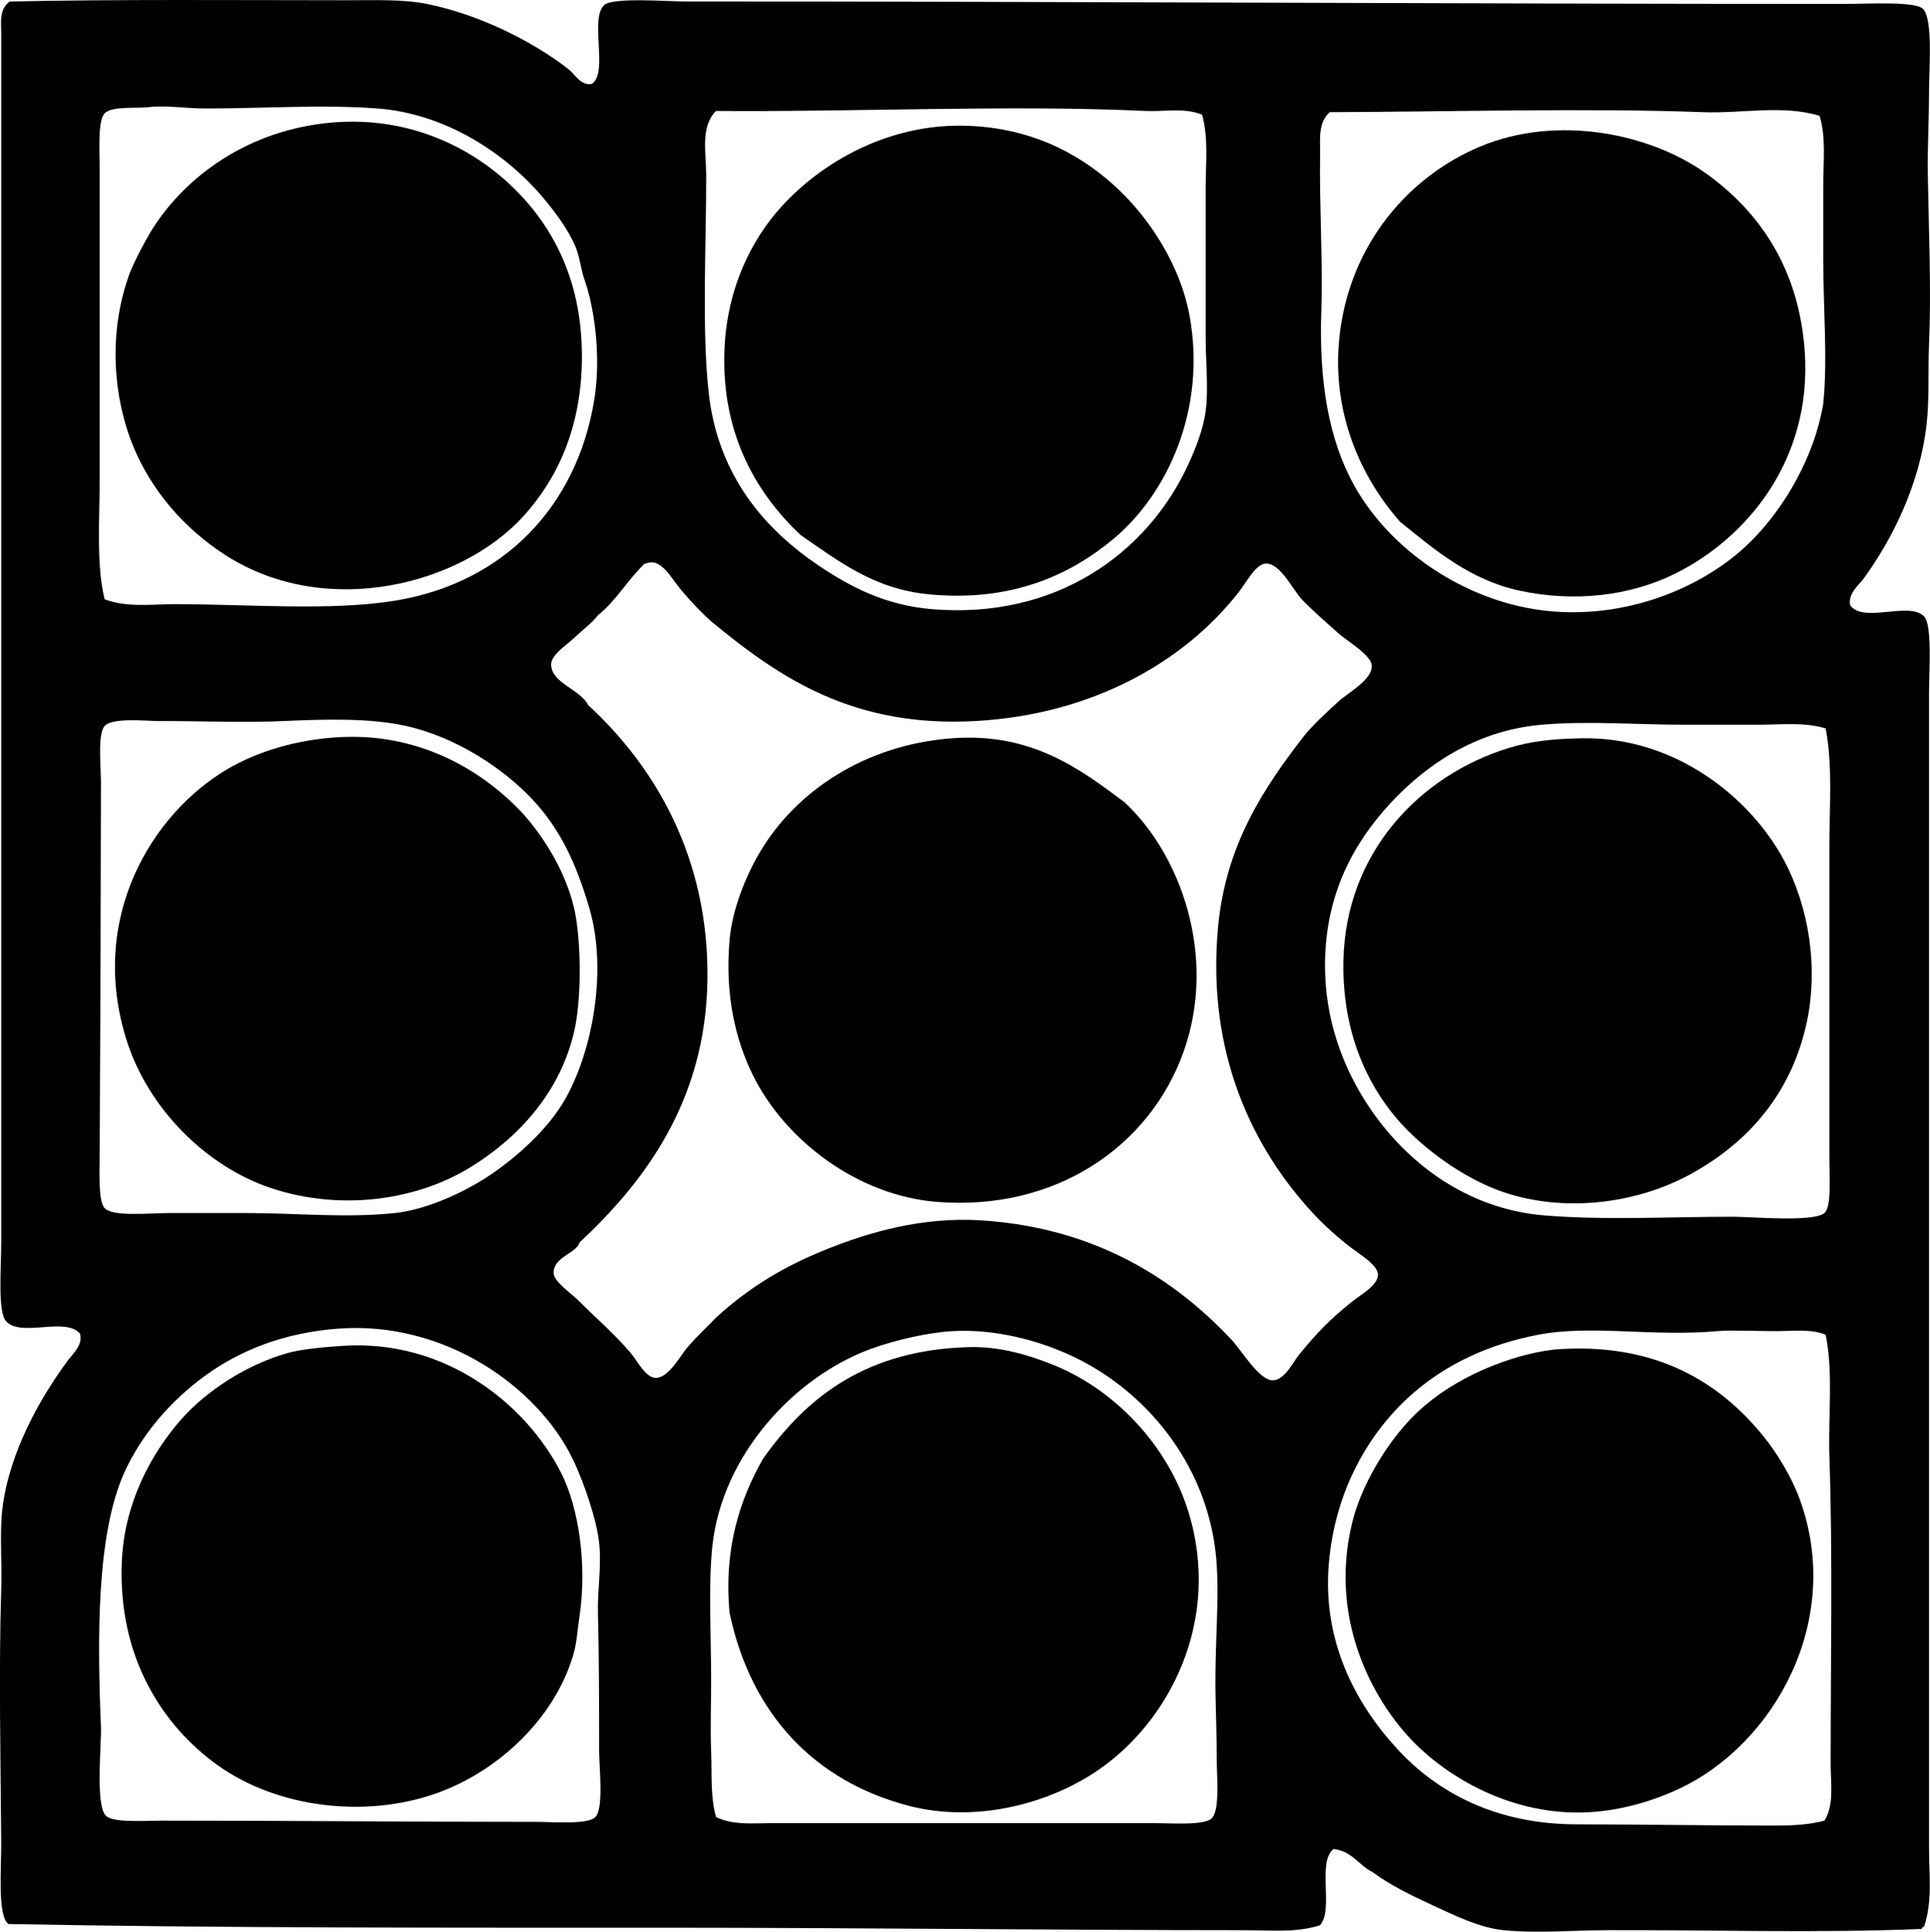 <?xml version="1.0" encoding="iso-8859-1"?>
<!-- Generator: Adobe Illustrator 19.2.0, SVG Export Plug-In . SVG Version: 6.00 Build 0)  -->
<svg version="1.1" xmlns="http://www.w3.org/2000/svg" xmlns:xlink="http://www.w3.org/1999/xlink" x="0px" y="0px"
	 viewBox="0 0 79.367 79.449" style="enable-background:new 0 0 79.367 79.449;" xml:space="preserve">
<g id="brullmann">
	<path style="fill-rule:evenodd;clip-rule:evenodd;" d="M24.336,3.45c0.697-0.453-0.1-2.654,0.506-3.238
		c0.346-0.333,2.621-0.151,3.34-0.151c15.533-0.002,31.791,0.101,47.656,0.101c0.924,0,2.904-0.121,3.238,0.202
		c0.422,0.41,0.252,2.509,0.252,3.339c0,1.32-0.07,2.387-0.051,3.491c0.039,2.236,0.146,4.724,0.051,6.981
		c-0.047,1.124,0.016,2.267-0.102,3.288c-0.281,2.454-1.395,4.694-2.58,6.324c-0.221,0.304-0.668,0.631-0.557,1.113
		c0.549,0.751,2.426-0.184,3.035,0.455c0.342,0.357,0.203,2.217,0.203,3.188c-0.002,15.675,0.002,31.195,0,47.454
		c0,1.107,0.148,2.227-0.203,3.237c-0.045,0.022-0.09,0.045-0.1,0.102c-4.188,0.179-8.805,0.036-12.902,0.051
		c-1.424,0.005-2.932,0.138-4.299,0c-0.988-0.1-2.014-0.612-2.885-1.012c-0.91-0.417-1.789-0.852-2.479-1.366
		c-0.58-0.279-0.848-0.872-1.619-0.961c-0.693,0.537,0.02,2.48-0.557,3.137c-0.988,0.319-2.07,0.203-3.137,0.203
		c-7.719-0.001-15.764-0.101-23.727-0.102c-9.111,0-18.312,0.017-27.066-0.151c-0.465-0.293-0.297-2.355-0.303-3.288
		c-0.023-3.495-0.105-7.14,0-10.473c0.037-1.179-0.072-2.336,0.051-3.338c0.277-2.28,1.533-4.519,2.682-6.071
		c0.219-0.298,0.637-0.647,0.506-1.113c-0.605-0.706-2.422,0.165-3.035-0.506c-0.359-0.392-0.203-2.201-0.203-3.238
		c0.002-16.625-0.002-33.104,0-49.731c0-0.452-0.094-1.012,0.353-1.315C4.717-0.032,9.851,0.009,14.269,0.01
		c1.248,0,2.32-0.043,3.287,0.152c2.119,0.427,4.326,1.516,5.818,2.681C23.65,3.058,23.881,3.534,24.336,3.45z M7.185,24.849
		c3.018,0,6.447,0.293,9.107-0.151c4.42-0.74,7.424-3.855,8.145-8.247c0.267-1.628,0.062-3.627-0.404-4.958
		c-0.145-0.41-0.182-0.883-0.355-1.315c-0.273-0.683-0.846-1.46-1.365-2.074c-1.506-1.776-3.957-3.425-6.779-3.642
		c-2.213-0.171-4.754,0-7.082,0C7.654,4.461,6.828,4.32,6.072,4.411C5.627,4.465,4.596,4.352,4.303,4.664
		C4.008,4.976,4.099,6.232,4.099,7.042c0,4.582,0,8.309,0,12.597c0,1.748-0.149,3.561,0.203,5.009
		C5.221,24.999,6.248,24.849,7.185,24.849z M47.101,4.563c-5.469-0.26-12.082,0.049-17.656,0c-0.654,0.654-0.404,1.726-0.404,2.631
		c0,2.981-0.184,6.355,0.102,8.955c0.377,3.438,2.342,5.653,4.553,7.133c1.314,0.881,2.73,1.609,4.604,1.771
		c5.117,0.44,8.889-2.293,10.574-5.97c0.295-0.643,0.613-1.447,0.707-2.175c0.121-0.926,0-2.009,0-3.036c0-2.066,0-4.071,0-6.172
		c0-0.997,0.121-2.046-0.15-2.985C48.705,4.42,47.896,4.6,47.101,4.563z M70.019,4.613c-4.809-0.177-10.477-0.014-15.33,0
		c-0.5,0.41-0.394,1.156-0.404,1.72c-0.033,2.166,0.121,4.443,0.051,6.476c-0.1,2.885,0.301,5.285,1.367,7.184
		c1.299,2.314,3.738,4.137,6.424,4.856c3.701,0.991,7.484-0.353,9.662-2.378c1.397-1.297,2.631-3.323,3.088-5.362
		c0.033-0.156,0.084-0.354,0.1-0.506c0.187-1.795,0-3.921,0-5.97c0.002-1.001,0-2.022,0-2.985c0.002-1.005,0.119-2.005-0.15-2.884
		C73.324,4.302,71.658,4.674,70.019,4.613z M26.461,23.231c-0.666,0.65-1.141,1.49-1.871,2.074
		c-0.277,0.352-0.621,0.592-1.012,0.961c-0.315,0.296-0.91,0.668-0.912,1.062c-0.004,0.764,1.207,1.028,1.518,1.669
		c2.725,2.505,4.969,6.239,4.908,11.282c-0.062,5.036-2.625,8.363-5.262,10.827c-0.119,0.448-1.086,0.585-1.062,1.265
		c0.012,0.34,0.744,0.844,1.012,1.113c0.848,0.847,1.377,1.27,2.125,2.125c0.301,0.343,0.631,1.059,1.062,1.062
		c0.535,0.004,1.039-0.951,1.266-1.214c0.443-0.52,0.809-0.839,1.213-1.265c1.398-1.272,2.811-2.12,4.604-2.833
		c1.701-0.678,3.889-1.323,6.324-1.164c4.645,0.304,7.9,2.381,10.27,4.907c0.42,0.446,1.152,1.703,1.721,1.669
		c0.475-0.027,0.828-0.776,1.062-1.062c0.758-0.923,1.264-1.445,2.176-2.175c0.355-0.286,1.072-0.671,1.062-1.113
		c-0.01-0.423-0.844-0.881-1.316-1.265c-0.592-0.483-1.027-0.898-1.365-1.265c-2.426-2.628-4.375-6.507-3.896-11.737
		c0.312-3.411,1.885-5.75,3.543-7.893c0.424-0.51,0.855-0.898,1.416-1.416c0.363-0.335,1.398-0.889,1.365-1.467
		c-0.025-0.443-1.018-1.006-1.416-1.366c-0.539-0.486-1.072-0.946-1.467-1.366c-0.354-0.376-0.885-1.487-1.467-1.467
		c-0.42,0.014-0.777,0.731-1.113,1.164c-2.277,2.92-6.08,5.049-10.826,5.312c-5.002,0.277-8.023-1.736-10.877-4.098
		c-0.326-0.286-0.758-0.731-1.215-1.265c-0.441-0.516-0.846-1.378-1.467-1.113C26.523,23.191,26.463,23.181,26.461,23.231z
		 M4.303,29.858c-0.297,0.338-0.152,1.654-0.152,2.327c-0.006,4.973-0.025,10.287-0.051,15.076
		c-0.004,0.873-0.074,2.138,0.203,2.429c0.348,0.365,1.803,0.202,2.73,0.202c1.166,0,2.186,0,3.088,0c2.072,0,4.111,0.214,6.121,0
		c1.418-0.151,3.037-0.958,3.996-1.619c1.104-0.761,2.176-1.762,2.832-2.783c1.213-1.886,1.963-5.435,1.164-8.145
		c-0.551-1.875-1.213-3.257-2.326-4.452c-1.209-1.296-3.16-2.579-5.211-3.036c-1.49-0.332-3.338-0.278-5.01-0.202
		c-1.619,0.074-3.619-0.006-5.209,0C6.078,29.657,4.617,29.499,4.303,29.858z M72.297,29.807c-0.994,0-1.98,0-2.986,0
		c-1.984,0-4.023-0.167-5.918,0c-2.705,0.238-4.771,1.664-6.223,3.238c-1.486,1.61-2.656,3.692-2.682,6.577
		c-0.021,2.341,0.773,4.36,1.82,5.919c1.508,2.243,3.975,4.192,7.236,4.452c2.519,0.201,5.115,0.051,7.74,0.051
		c0.695,0,3.301,0.233,3.742-0.152c0.303-0.263,0.203-1.537,0.203-2.327c0-4.402,0-8.562,0-12.749c0-1.672,0.143-3.307-0.152-4.856
		C74.207,29.688,73.226,29.807,72.297,29.807z M8.451,56.57c-1.441,1.043-2.637,2.44-3.34,3.997
		c-1.141,2.53-1.113,6.811-0.961,10.421c0.031,0.745-0.24,3.24,0.203,3.693c0.293,0.299,1.584,0.202,2.377,0.202
		c5.32,0,9.965,0.05,15.33,0.051c0.728,0,2.137,0.12,2.428-0.203c0.346-0.384,0.15-2.02,0.15-2.732c0-2.121-0.004-3.822-0.049-5.666
		c-0.023-0.942,0.156-1.942,0.049-2.884c-0.103-0.933-0.617-2.484-1.111-3.491c-1.428-2.898-5.215-5.637-9.613-5.312
		C11.656,54.814,9.861,55.549,8.451,56.57z M73.004,54.749c-0.809,0-1.824-0.05-2.377,0c-2.688,0.241-5.178-0.275-7.387,0.151
		c-2.066,0.399-3.789,1.227-5.16,2.429c-1.814,1.591-3.201,4.03-3.439,7.032c-0.25,3.117,1.064,5.672,2.832,7.588
		c1.652,1.79,4.055,3.086,7.387,3.086c2.527,0,5.311,0.048,7.74,0.051c0.785,0,1.652,0.009,2.428-0.203
		c0.406-0.665,0.254-1.534,0.254-2.327c0-4.282,0.086-8.666-0.051-12.597c-0.059-1.709,0.168-3.451-0.152-5.059
		C74.504,54.649,73.732,54.749,73.004,54.749z M31.824,74.985c5.445,0,10.369,0,15.531,0c0.85,0,2.178,0.106,2.479-0.202
		c0.34-0.35,0.201-1.725,0.201-2.479c0-0.958-0.037-1.892-0.049-2.58c-0.037-2.046,0.152-3.733,0.049-5.362
		c-0.242-3.899-2.756-7.059-5.867-8.55c-1.285-0.615-3.133-1.172-5.01-1.062c-1.059,0.062-2.387,0.386-3.287,0.708
		c-3.172,1.134-6.18,4.366-6.578,8.146c-0.17,1.622-0.049,3.6-0.049,5.564c0,0.953-0.039,1.927,0,2.884
		c0.035,0.903-0.037,1.834,0.201,2.681C30.148,75.083,30.994,74.985,31.824,74.985z"/>
	<path style="fill-rule:evenodd;clip-rule:evenodd;" d="M13.357,5.069c4.221-0.486,7.5,1.801,9.107,4.3
		c0.857,1.335,1.461,3.038,1.467,5.261c0.006,2.962-1.035,5.105-2.43,6.627c-2.539,2.774-8.074,4.249-12.242,1.568
		c-1.656-1.066-3.031-2.627-3.795-4.502c-0.771-1.898-1.049-4.537-0.15-7.032c0.166-0.462,0.643-1.361,0.859-1.72
		C7.472,7.414,9.971,5.459,13.357,5.069z"/>
	<path style="fill-rule:evenodd;clip-rule:evenodd;" d="M32.935,22.016c-1.973-1.85-3.318-4.39-3.135-7.791
		c0.125-2.368,1.08-4.344,2.326-5.717c1.713-1.887,4.428-3.394,7.488-3.339c2.619,0.047,4.645,1.054,6.172,2.428
		c1.504,1.355,2.762,3.34,3.137,5.414c0.689,3.824-0.908,7.3-3.137,9.157c-1.777,1.481-4.199,2.605-7.59,2.276
		C35.947,24.227,34.512,23.098,32.935,22.016z"/>
	<path style="fill-rule:evenodd;clip-rule:evenodd;" d="M57.574,21.46c-1.625-1.838-2.713-4.371-2.529-7.184
		c0.256-3.907,2.67-6.924,5.818-8.247c3.16-1.327,6.992-0.551,9.308,1.113c2.215,1.592,3.818,3.942,4.047,7.336
		c0.297,4.439-2.373,7.64-5.312,9.106c-1.889,0.942-4.188,1.192-6.426,0.708C60.467,23.857,59.027,22.638,57.574,21.46z"/>
	<path style="fill-rule:evenodd;clip-rule:evenodd;" d="M14.066,30.313c3.031-0.133,5.467,1.194,7.133,2.833
		c0.986,0.972,2.168,2.729,2.479,4.553c0.221,1.291,0.225,3.412-0.051,4.654c-0.582,2.639-2.398,4.504-4.299,5.666
		c-2.252,1.376-5.344,1.778-8.144,0.86c-2.709-0.887-5.086-3.294-5.971-6.071c-1.615-5.069,1.06-9.37,4.148-11.181
		C10.525,30.946,12.154,30.397,14.066,30.313z"/>
	<path style="fill-rule:evenodd;clip-rule:evenodd;" d="M65.062,30.364c3.844-0.064,6.926,2.453,8.295,5.008
		c1.051,1.958,1.402,4.42,0.963,6.577c-0.607,2.969-2.396,5.046-4.857,6.375c-2.164,1.168-5.098,1.569-7.639,0.708
		c-1.602-0.542-3.326-1.795-4.352-2.985c-1.279-1.485-2.281-3.646-2.227-6.526c0.088-4.474,3.162-7.633,6.779-8.752
		C62.931,30.488,63.818,30.385,65.062,30.364z"/>
	<path style="fill-rule:evenodd;clip-rule:evenodd;" d="M46.242,32.994c2.344,2.179,3.814,6.386,2.428,10.27
		c-1.381,3.868-5.225,6.549-10.117,6.172c-3.309-0.255-6.283-2.56-7.59-5.211c-0.709-1.438-1.16-3.276-0.961-5.565
		c0.115-1.311,0.701-2.698,1.266-3.643c1.455-2.443,4.273-4.389,7.891-4.654C42.437,30.123,44.426,31.636,46.242,32.994z"/>
	<path style="fill-rule:evenodd;clip-rule:evenodd;" d="M14.066,55.356c4.244-0.294,7.572,2.401,9.004,5.211
		c0.734,1.439,1.078,3.798,0.76,5.919c-0.076,0.505-0.111,1.085-0.252,1.568c-0.773,2.639-3.109,4.824-5.666,5.717
		c-2.955,1.031-6.539,0.563-8.955-1.163c-2.248-1.605-4.121-4.426-3.947-8.398c0.105-2.374,1.186-4.4,2.43-5.818
		c1.057-1.206,2.725-2.268,4.35-2.732C12.42,55.479,13.336,55.407,14.066,55.356z"/>
	<path style="fill-rule:evenodd;clip-rule:evenodd;" d="M30.002,66.334c-0.246-2.662,0.438-4.684,1.367-6.324
		c1.826-2.588,4.293-4.496,8.498-4.604c1.279-0.033,2.457,0.34,3.391,0.708c2.586,1.02,4.775,3.347,5.615,6.071
		c1.375,4.466-0.783,8.661-3.795,10.675c-2.09,1.397-5.047,2.099-7.689,1.417C33.523,73.279,30.879,70.52,30.002,66.334z"/>
	<path style="fill-rule:evenodd;clip-rule:evenodd;" d="M63.898,55.507c4.17-0.332,6.809,1.342,8.6,3.541
		c0.541,0.663,1.164,1.653,1.518,2.631c1.803,4.971-1.053,10.053-4.957,11.889c-1.096,0.516-2.361,0.875-3.592,0.961
		c-2.899,0.203-5.471-1.123-7.084-2.631c-1.799-1.684-3.781-5.156-2.781-9.258c0.377-1.552,1.373-3.182,2.377-4.25
		c1.098-1.166,2.687-2.059,4.453-2.58C62.883,55.678,63.379,55.573,63.898,55.507z"/>
</g>
<g id="Layer_1">
</g>
</svg>
